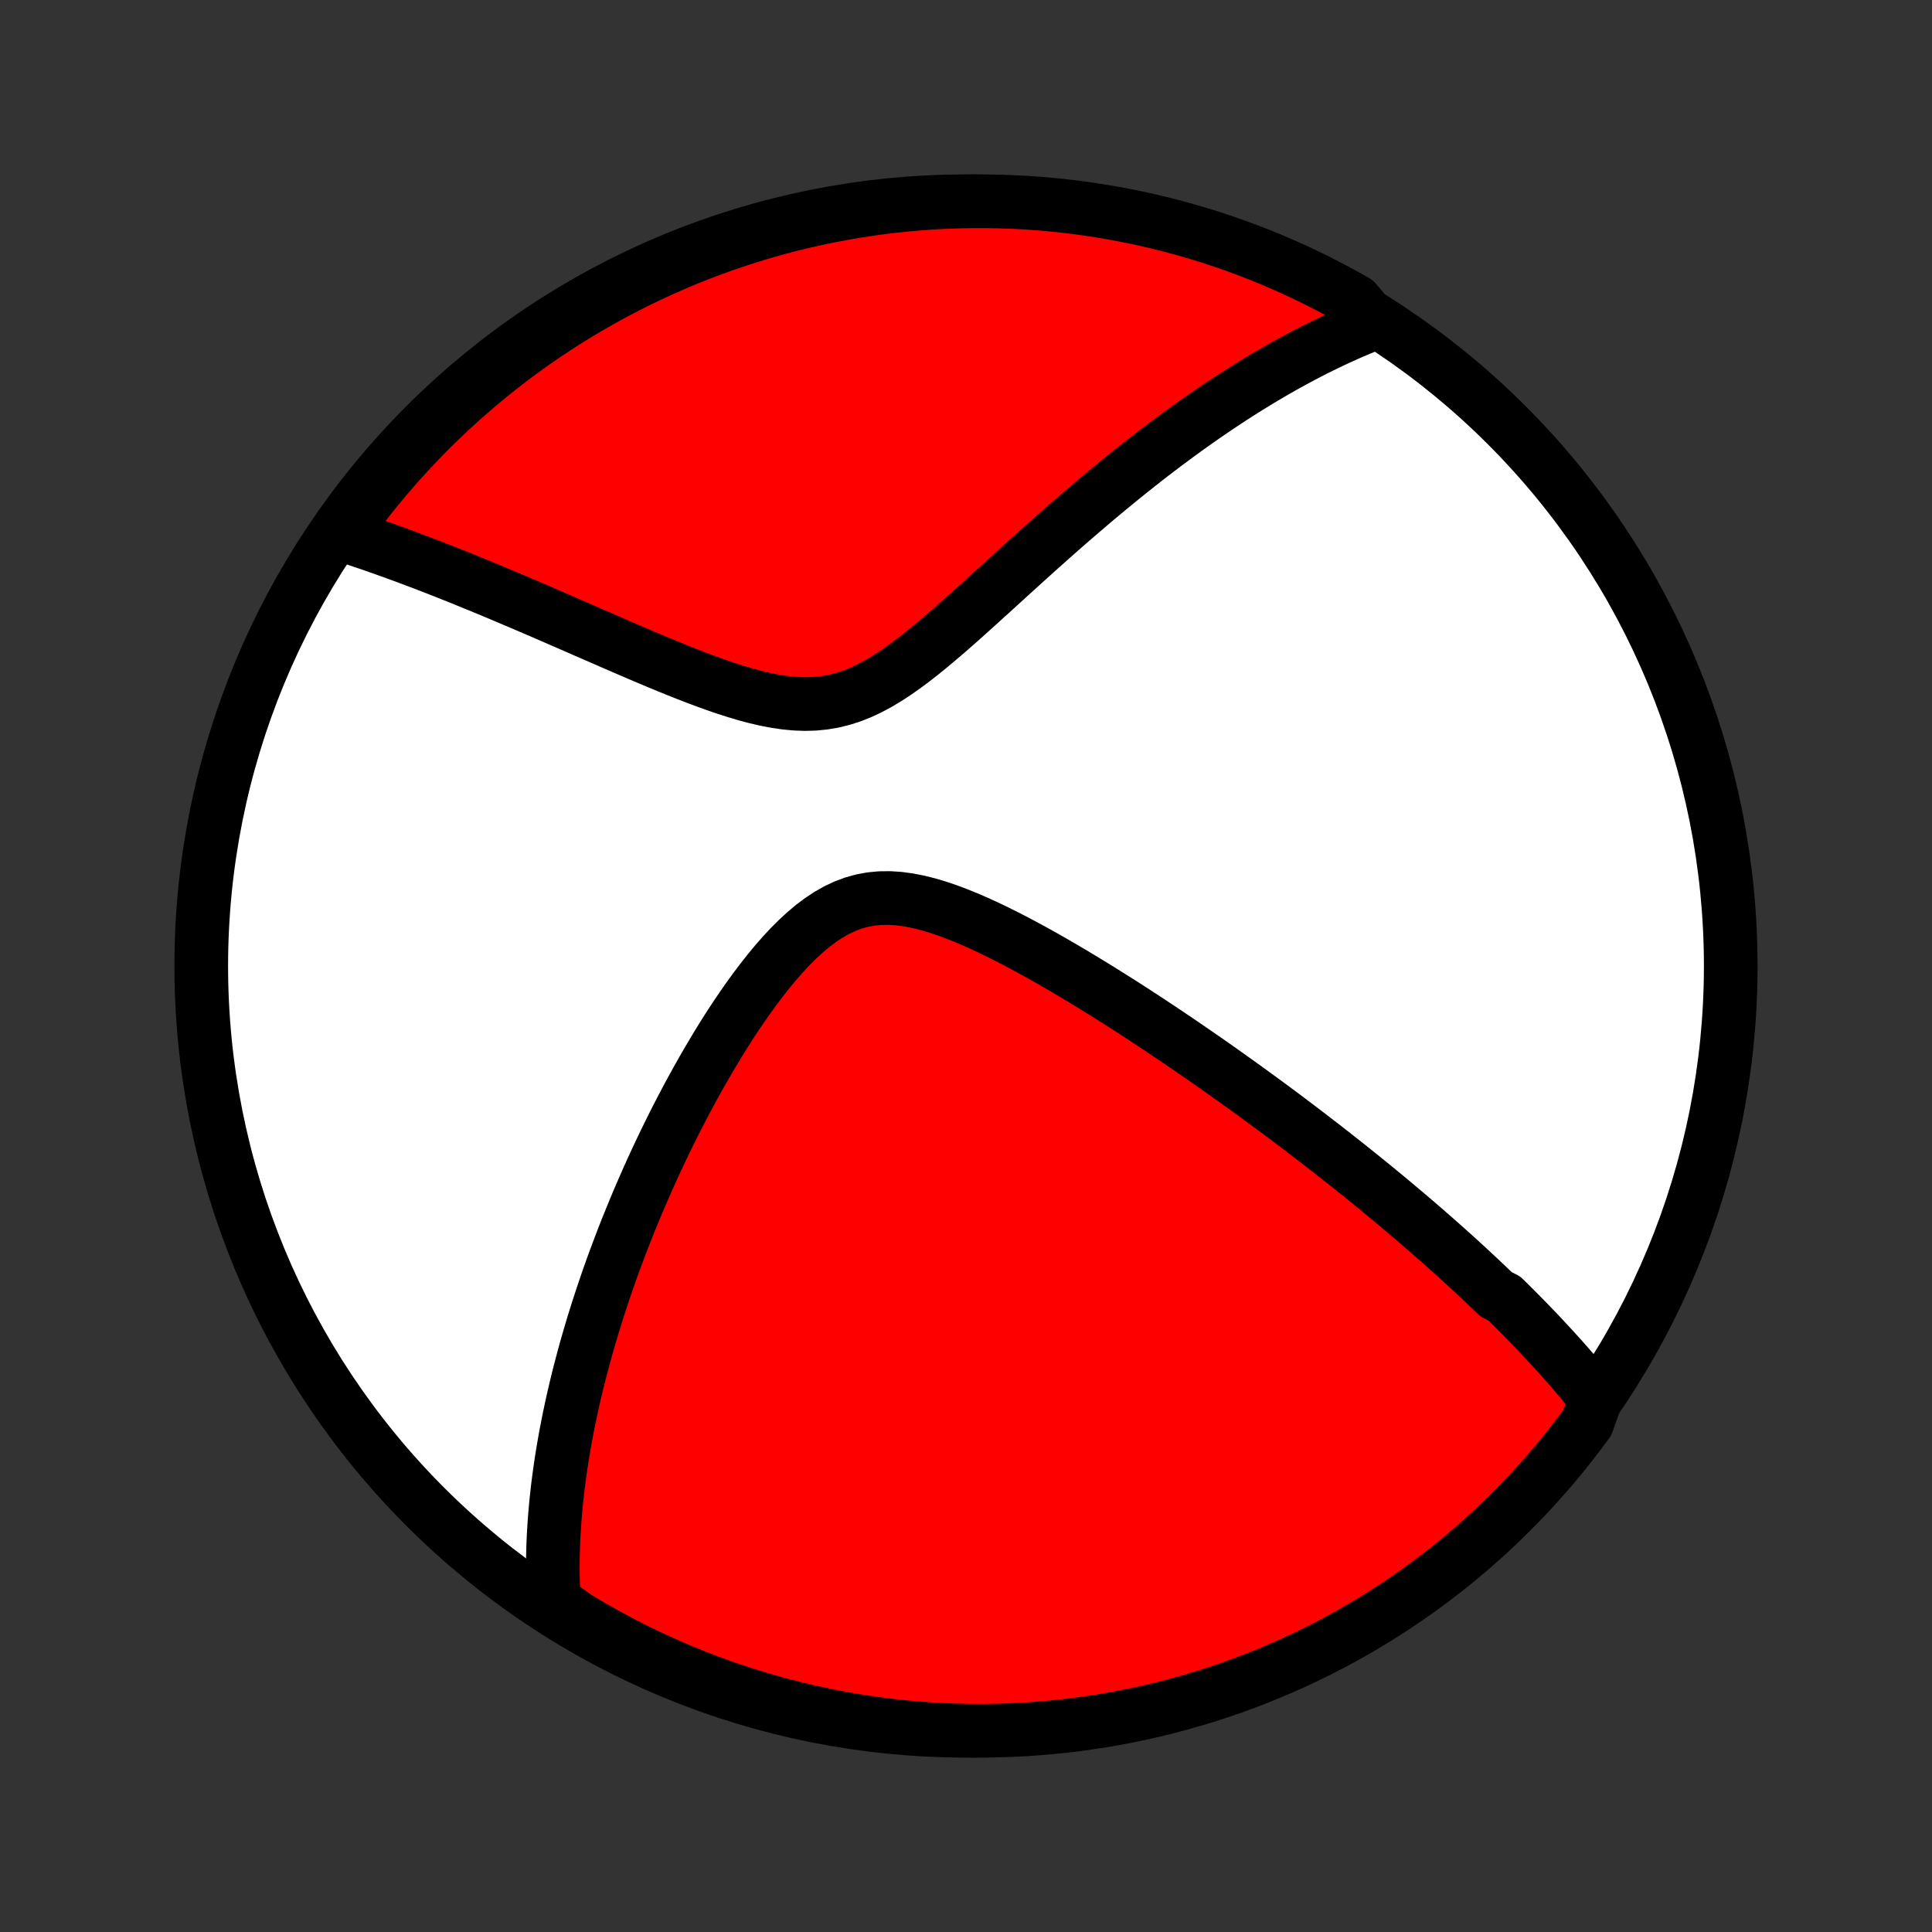 <?xml version="1.0" encoding="utf-8" standalone="no"?>
<!DOCTYPE svg PUBLIC "-//W3C//DTD SVG 1.1//EN"
  "http://www.w3.org/Graphics/SVG/1.1/DTD/svg11.dtd">
<!-- Created with matplotlib (http://matplotlib.org/) -->
<svg height="72pt" version="1.1" viewBox="0 0 72 72" width="72pt" xmlns="http://www.w3.org/2000/svg" xmlns:xlink="http://www.w3.org/1999/xlink">
 <rect x="0" y="0" width="72" height="72" fill="#333333" stroke="none"/>
 <defs>
  <style type="text/css">
*{stroke-linecap:butt;stroke-linejoin:round;}
  </style>
 </defs>
 <g id="figure_1">
  <g id="patch_1">
   <path d="
M0 72
L72 72
L72 0
L0 0
z
" style="fill:none;"/>
  </g>
  <g id="axes_1">
   <g id="PatchCollection_1">
    <defs>
     <path d="
M36 -7.5
C43.558 -7.5 50.808 -10.503 56.153 -15.848
C61.497 -21.192 64.5 -28.442 64.5 -36
C64.5 -43.558 61.497 -50.808 56.153 -56.153
C50.808 -61.497 43.558 -64.5 36 -64.5
C28.442 -64.5 21.192 -61.497 15.848 -56.153
C10.503 -50.808 7.5 -43.558 7.5 -36
C7.5 -28.442 10.503 -21.192 15.848 -15.848
C21.192 -10.503 28.442 -7.5 36 -7.5
z
" id="C0_0_a811fe30f3"/>
     <path d="
M59.47 -19.873
L59.344 -20.031
L59.216 -20.189
L59.088 -20.345
L58.959 -20.5
L58.829 -20.655
L58.698 -20.808
L58.567 -20.961
L58.435 -21.113
L58.302 -21.264
L58.168 -21.414
L58.033 -21.564
L57.898 -21.713
L57.761 -21.861
L57.624 -22.009
L57.487 -22.156
L57.348 -22.303
L57.209 -22.45
L57.068 -22.596
L56.927 -22.742
L56.785 -22.887
L56.642 -23.032
L56.498 -23.177
L56.353 -23.322
L56.207 -23.467
L56.06 -23.612
L55.763 -23.757
L55.613 -23.901
L55.461 -24.046
L55.309 -24.191
L55.155 -24.336
L55 -24.481
L54.844 -24.626
L54.687 -24.772
L54.528 -24.918
L54.368 -25.064
L54.206 -25.211
L54.043 -25.358
L53.878 -25.505
L53.712 -25.653
L53.544 -25.801
L53.374 -25.95
L53.203 -26.1
L53.03 -26.25
L52.855 -26.401
L52.679 -26.553
L52.5 -26.705
L52.319 -26.858
L52.136 -27.012
L51.952 -27.167
L51.765 -27.323
L51.575 -27.48
L51.384 -27.638
L51.19 -27.797
L50.994 -27.956
L50.795 -28.117
L50.593 -28.28
L50.389 -28.443
L50.183 -28.608
L49.973 -28.773
L49.761 -28.941
L49.546 -29.109
L49.328 -29.279
L49.106 -29.45
L48.882 -29.623
L48.654 -29.797
L48.423 -29.973
L48.189 -30.15
L47.952 -30.329
L47.711 -30.509
L47.466 -30.691
L47.218 -30.874
L46.966 -31.059
L46.71 -31.245
L46.45 -31.434
L46.187 -31.623
L45.919 -31.815
L45.648 -32.008
L45.373 -32.203
L45.093 -32.399
L44.809 -32.596
L44.521 -32.795
L44.229 -32.996
L43.933 -33.198
L43.632 -33.401
L43.328 -33.605
L43.019 -33.811
L42.705 -34.017
L42.388 -34.225
L42.066 -34.433
L41.74 -34.642
L41.41 -34.85
L41.076 -35.06
L40.738 -35.269
L40.396 -35.477
L40.051 -35.685
L39.702 -35.892
L39.349 -36.097
L38.994 -36.301
L38.635 -36.502
L38.274 -36.699
L37.91 -36.893
L37.544 -37.083
L37.176 -37.267
L36.807 -37.445
L36.437 -37.615
L36.066 -37.776
L35.695 -37.927
L35.325 -38.066
L34.956 -38.191
L34.59 -38.3
L34.225 -38.391
L33.864 -38.462
L33.508 -38.51
L33.156 -38.533
L32.809 -38.53
L32.469 -38.498
L32.135 -38.438
L31.808 -38.347
L31.488 -38.228
L31.175 -38.08
L30.869 -37.906
L30.57 -37.707
L30.277 -37.486
L29.991 -37.245
L29.712 -36.987
L29.438 -36.713
L29.171 -36.425
L28.909 -36.127
L28.654 -35.819
L28.403 -35.502
L28.159 -35.179
L27.92 -34.851
L27.686 -34.518
L27.457 -34.182
L27.234 -33.843
L27.016 -33.502
L26.803 -33.16
L26.596 -32.817
L26.393 -32.474
L26.195 -32.132
L26.002 -31.79
L25.814 -31.449
L25.63 -31.11
L25.451 -30.772
L25.277 -30.436
L25.107 -30.102
L24.942 -29.77
L24.781 -29.441
L24.625 -29.114
L24.472 -28.79
L24.324 -28.469
L24.18 -28.15
L24.04 -27.834
L23.904 -27.521
L23.771 -27.212
L23.643 -26.905
L23.518 -26.601
L23.396 -26.3
L23.278 -26.002
L23.164 -25.707
L23.053 -25.416
L22.945 -25.127
L22.84 -24.841
L22.739 -24.558
L22.64 -24.278
L22.545 -24
L22.453 -23.726
L22.363 -23.454
L22.276 -23.185
L22.192 -22.919
L22.11 -22.655
L22.032 -22.393
L21.955 -22.134
L21.881 -21.878
L21.81 -21.624
L21.741 -21.372
L21.675 -21.122
L21.61 -20.875
L21.548 -20.63
L21.488 -20.386
L21.431 -20.145
L21.375 -19.905
L21.322 -19.668
L21.271 -19.432
L21.221 -19.198
L21.174 -18.966
L21.129 -18.735
L21.085 -18.506
L21.044 -18.278
L21.005 -18.052
L20.967 -17.827
L20.931 -17.603
L20.898 -17.381
L20.866 -17.159
L20.835 -16.939
L20.807 -16.72
L20.78 -16.502
L20.756 -16.285
L20.733 -16.069
L20.712 -15.853
L20.693 -15.638
L20.675 -15.424
L20.66 -15.211
L20.646 -14.998
L20.634 -14.786
L20.624 -14.574
L20.616 -14.363
L20.61 -14.152
L20.606 -13.941
L20.604 -13.731
L20.603 -13.521
L20.605 -13.31
L20.609 -13.101
L20.615 -12.891
L20.623 -12.681
L20.633 -12.471
L20.645 -12.261
L21.039 -12.051
L21.464 -11.743
L21.894 -11.486
L22.329 -11.236
L22.767 -10.993
L23.21 -10.758
L23.656 -10.531
L24.106 -10.312
L24.56 -10.1
L25.017 -9.897
L25.478 -9.701
L25.942 -9.513
L26.409 -9.334
L26.879 -9.162
L27.351 -8.999
L27.827 -8.844
L28.304 -8.697
L28.784 -8.559
L29.267 -8.429
L29.751 -8.307
L30.237 -8.194
L30.725 -8.089
L31.215 -7.992
L31.706 -7.905
L32.198 -7.825
L32.692 -7.755
L33.186 -7.693
L33.682 -7.639
L34.178 -7.594
L34.675 -7.558
L35.172 -7.531
L35.669 -7.512
L36.166 -7.502
L36.664 -7.5
L37.161 -7.508
L37.658 -7.524
L38.154 -7.548
L38.65 -7.582
L39.144 -7.623
L39.638 -7.674
L40.131 -7.733
L40.623 -7.801
L41.113 -7.877
L41.601 -7.962
L42.088 -8.056
L42.573 -8.158
L43.056 -8.268
L43.537 -8.387
L44.015 -8.515
L44.492 -8.65
L44.965 -8.794
L45.436 -8.947
L45.904 -9.107
L46.369 -9.276
L46.83 -9.453
L47.289 -9.638
L47.744 -9.831
L48.195 -10.032
L48.643 -10.241
L49.087 -10.458
L49.526 -10.682
L49.962 -10.915
L50.394 -11.154
L50.821 -11.402
L51.243 -11.657
L51.661 -11.919
L52.075 -12.189
L52.483 -12.466
L52.886 -12.75
L53.284 -13.041
L53.677 -13.339
L54.065 -13.645
L54.447 -13.956
L54.823 -14.275
L55.194 -14.6
L55.558 -14.932
L55.917 -15.27
L56.27 -15.615
L56.616 -15.965
L56.957 -16.322
L57.291 -16.685
L57.618 -17.054
L57.939 -17.428
L58.253 -17.808
L58.56 -18.194
L58.861 -18.585
L59.154 -18.981
z
" id="C0_1_2d31292005"/>
     <path d="
M51.213 -59.959
L51.016 -59.881
L50.818 -59.801
L50.62 -59.718
L50.421 -59.634
L50.222 -59.546
L50.022 -59.457
L49.821 -59.365
L49.62 -59.27
L49.417 -59.173
L49.214 -59.074
L49.01 -58.972
L48.804 -58.867
L48.598 -58.76
L48.391 -58.65
L48.182 -58.538
L47.972 -58.422
L47.761 -58.304
L47.549 -58.183
L47.335 -58.059
L47.12 -57.932
L46.903 -57.802
L46.685 -57.669
L46.465 -57.533
L46.243 -57.393
L46.02 -57.251
L45.794 -57.104
L45.567 -56.955
L45.339 -56.802
L45.108 -56.645
L44.875 -56.485
L44.64 -56.321
L44.403 -56.154
L44.164 -55.982
L43.923 -55.807
L43.68 -55.627
L43.434 -55.444
L43.187 -55.257
L42.936 -55.066
L42.684 -54.87
L42.429 -54.67
L42.172 -54.466
L41.913 -54.258
L41.651 -54.045
L41.387 -53.828
L41.12 -53.607
L40.851 -53.382
L40.58 -53.152
L40.306 -52.918
L40.03 -52.68
L39.751 -52.438
L39.47 -52.191
L39.187 -51.941
L38.902 -51.687
L38.614 -51.429
L38.324 -51.168
L38.032 -50.904
L37.738 -50.637
L37.442 -50.367
L37.144 -50.096
L36.844 -49.823
L36.541 -49.548
L36.237 -49.274
L35.931 -48.999
L35.624 -48.726
L35.314 -48.455
L35.002 -48.188
L34.688 -47.924
L34.373 -47.667
L34.055 -47.418
L33.734 -47.178
L33.412 -46.95
L33.086 -46.736
L32.757 -46.538
L32.425 -46.359
L32.09 -46.2
L31.75 -46.064
L31.407 -45.953
L31.059 -45.867
L30.707 -45.807
L30.352 -45.772
L29.993 -45.762
L29.631 -45.776
L29.266 -45.811
L28.898 -45.865
L28.53 -45.936
L28.16 -46.022
L27.79 -46.121
L27.419 -46.231
L27.05 -46.349
L26.681 -46.476
L26.314 -46.608
L25.948 -46.745
L25.585 -46.886
L25.224 -47.03
L24.866 -47.175
L24.511 -47.322
L24.159 -47.47
L23.811 -47.618
L23.466 -47.766
L23.125 -47.913
L22.787 -48.06
L22.454 -48.205
L22.124 -48.349
L21.799 -48.49
L21.478 -48.631
L21.161 -48.769
L20.848 -48.905
L20.54 -49.039
L20.236 -49.171
L19.936 -49.3
L19.64 -49.427
L19.349 -49.551
L19.061 -49.673
L18.779 -49.793
L18.5 -49.91
L18.225 -50.025
L17.954 -50.137
L17.687 -50.246
L17.424 -50.354
L17.166 -50.459
L16.91 -50.561
L16.659 -50.661
L16.411 -50.759
L16.167 -50.854
L15.926 -50.947
L15.689 -51.038
L15.455 -51.126
L15.225 -51.213
L14.997 -51.297
L14.773 -51.379
L14.552 -51.459
L14.334 -51.537
L14.118 -51.613
L13.906 -51.687
L13.696 -51.76
L13.489 -51.83
L13.285 -51.898
L13.083 -51.965
L12.884 -52.029
L12.831 -52.092
L13.124 -52.597
L13.425 -52.999
L13.732 -53.395
L14.045 -53.787
L14.366 -54.173
L14.693 -54.553
L15.027 -54.928
L15.367 -55.297
L15.713 -55.66
L16.065 -56.017
L16.424 -56.368
L16.788 -56.713
L17.159 -57.051
L17.535 -57.383
L17.916 -57.709
L18.303 -58.028
L18.696 -58.34
L19.094 -58.646
L19.497 -58.944
L19.905 -59.236
L20.318 -59.52
L20.736 -59.797
L21.158 -60.068
L21.585 -60.33
L22.016 -60.586
L22.452 -60.833
L22.891 -61.074
L23.335 -61.306
L23.782 -61.531
L24.234 -61.748
L24.689 -61.958
L25.147 -62.159
L25.608 -62.353
L26.073 -62.538
L26.541 -62.715
L27.011 -62.885
L27.485 -63.045
L27.961 -63.198
L28.439 -63.343
L28.92 -63.479
L29.403 -63.607
L29.888 -63.726
L30.375 -63.837
L30.863 -63.939
L31.353 -64.033
L31.844 -64.119
L32.337 -64.195
L32.831 -64.264
L33.326 -64.323
L33.821 -64.374
L34.318 -64.417
L34.814 -64.45
L35.312 -64.475
L35.809 -64.492
L36.306 -64.499
L36.804 -64.498
L37.301 -64.489
L37.797 -64.47
L38.294 -64.443
L38.789 -64.408
L39.283 -64.363
L39.777 -64.31
L40.27 -64.249
L40.761 -64.178
L41.25 -64.1
L41.738 -64.012
L42.225 -63.916
L42.709 -63.812
L43.192 -63.699
L43.672 -63.578
L44.15 -63.448
L44.625 -63.31
L45.098 -63.164
L45.568 -63.009
L46.035 -62.846
L46.499 -62.675
L46.96 -62.496
L47.417 -62.309
L47.871 -62.113
L48.322 -61.91
L48.768 -61.699
L49.211 -61.48
L49.65 -61.253
L50.084 -61.019
L50.514 -60.777
z
" id="C0_2_7c45235a59"/>
    </defs>
    <g clip-path="url(#p1bffca34e9)">
     <use style="fill:#ffffff;stroke:#000000;stroke-width:2.0;" x="0.0" xlink:href="#C0_0_a811fe30f3" y="72.0"/>
    </g>
    <g clip-path="url(#p1bffca34e9)">
     <use style="fill:#ff0000;stroke:#000000;stroke-width:2.0;" x="0.0" xlink:href="#C0_1_2d31292005" y="72.0"/>
    </g>
    <g clip-path="url(#p1bffca34e9)">
     <use style="fill:#ff0000;stroke:#000000;stroke-width:2.0;" x="0.0" xlink:href="#C0_2_7c45235a59" y="72.0"/>
    </g>
   </g>
  </g>
 </g>
 <defs>
  <clipPath id="p1bffca34e9">
   <rect height="72.0" width="72.0" x="0.0" y="0.0"/>
  </clipPath>
 </defs>
</svg>
